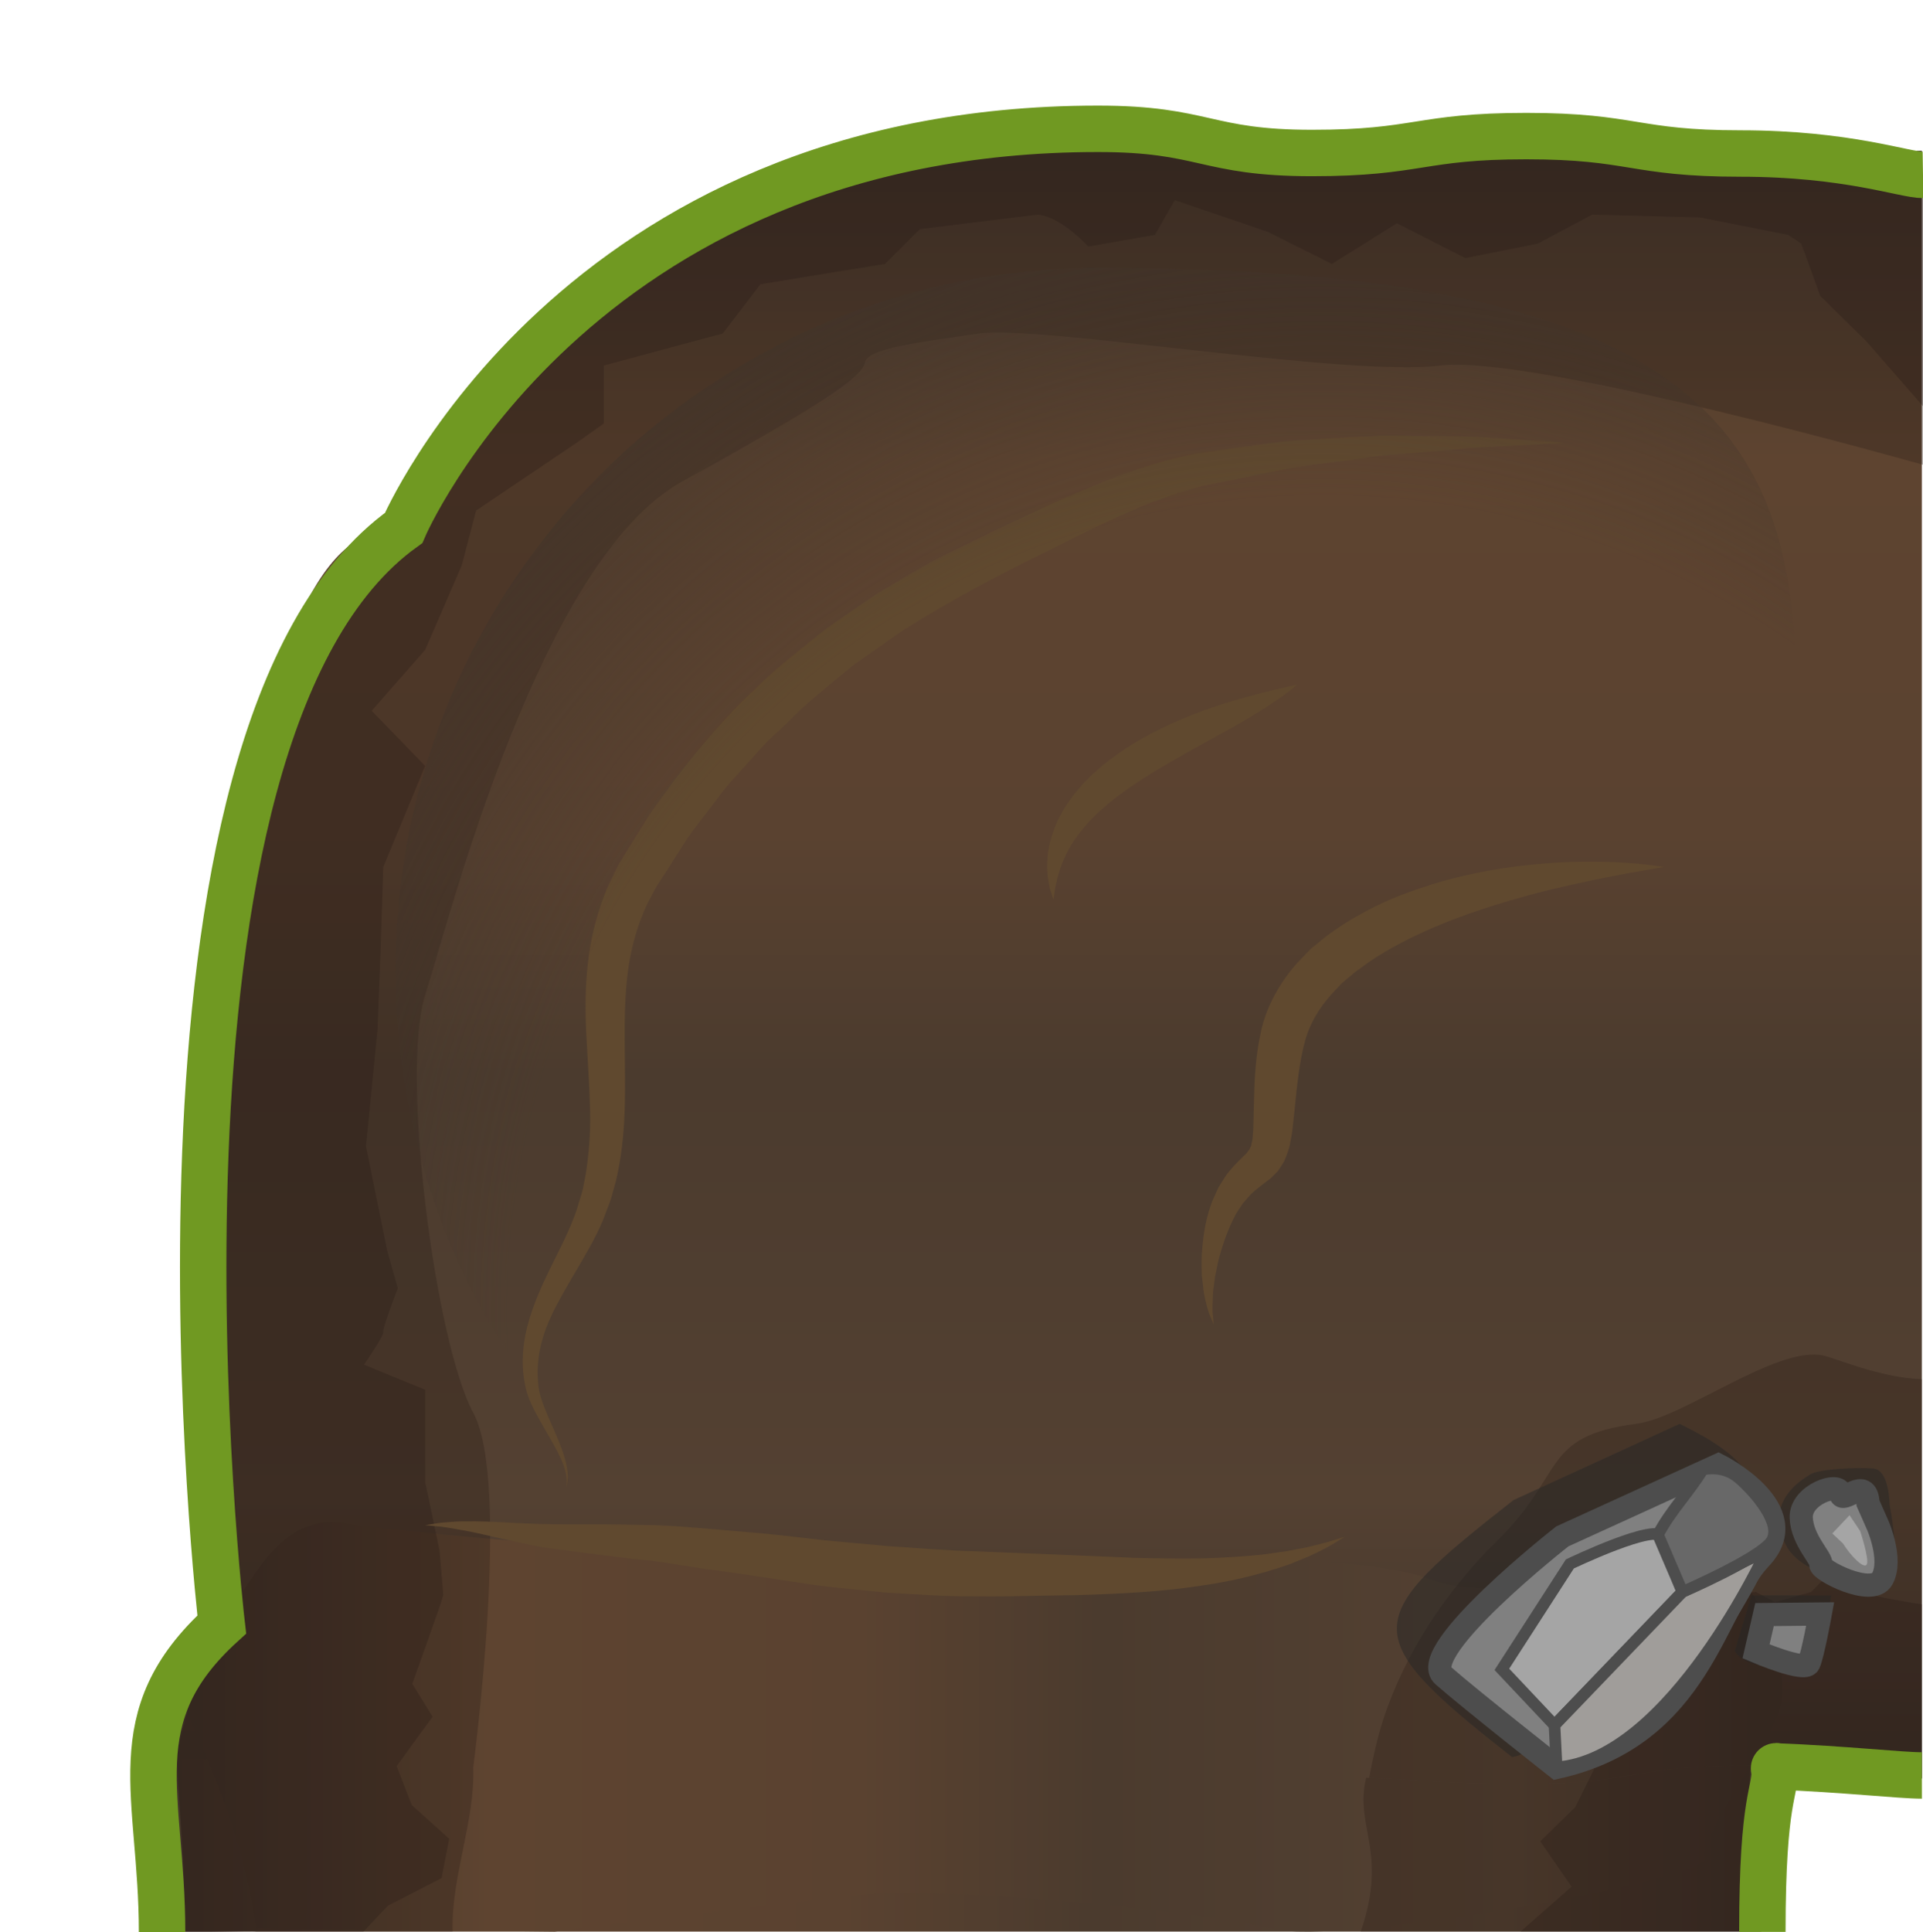 <?xml version="1.0" encoding="utf-8"?>
<!-- Generator: Adobe Illustrator 16.0.0, SVG Export Plug-In . SVG Version: 6.00 Build 0)  -->
<!DOCTYPE svg PUBLIC "-//W3C//DTD SVG 1.1//EN" "http://www.w3.org/Graphics/SVG/1.1/DTD/svg11.dtd">
<svg version="1.1" id="Layer_1" xmlns="http://www.w3.org/2000/svg" xmlns:xlink="http://www.w3.org/1999/xlink" 
	 viewBox="0 0 165.724 166.479" enable-background="new 0 0 165.724 166.479"
	 xml:space="preserve">
<g>
	<linearGradient id="SVGID_1_" gradientUnits="userSpaceOnUse" x1="13.284" y1="151.282" x2="152.977" y2="151.282">
		<stop  offset="0" style="stop-color:#41342A"/>
		<stop  offset="0.195" style="stop-color:#5E4430"/>
		<stop  offset="0.425" style="stop-color:#5A4230"/>
		<stop  offset="0.575" style="stop-color:#4B3B2E"/>
		<stop  offset="0.835" style="stop-color:#544132"/>
		<stop  offset="1" style="stop-color:#41342A"/>
	</linearGradient>
	<path fill="url(#SVGID_1_)" d="M14.066,166.417h137.71c0-0.092,3.457-14.068-1.365-22.883c-6.238-11.406-12.023-0.307-25.025-0.307
		s-13.002,3.156-26.002,3.156c-12.999,0-12.999-5.371-26-5.371c-12.998,0-12.998-0.745-25.998-0.745
		c-12.998,0-18.67-9.063-28.275-0.307C10.353,147.943,14.066,166.33,14.066,166.417z"/>
	<linearGradient id="SVGID_2_" gradientUnits="userSpaceOnUse" x1="89.721" y1="12.347" x2="89.721" y2="152.154">
		<stop  offset="0" style="stop-color:#41342A"/>
		<stop  offset="0.195" style="stop-color:#5E4430"/>
		<stop  offset="0.425" style="stop-color:#5A4230"/>
		<stop  offset="0.575" style="stop-color:#4B3B2E"/>
		<stop  offset="0.835" style="stop-color:#544132"/>
		<stop  offset="1" style="stop-color:#41342A"/>
	</linearGradient>
	<path fill="url(#SVGID_2_)" d="M165.628,12.986c-6.514,0.045-7.463,0.24-15.637,0.24c-9.229,0-9.229-1.5-18.459-1.5
		c-9.229,0-9.229,1.456-18.459,1.456c-9.227,0-9.227-2.083-18.453-2.083c-9.228,0-9.228,1.926-18.457,1.926
		c-9.228,0-17.089,6.972-24.718,12.127c-6.809,6.242-13.665,14.964-16.664,20.338c-4.816,0-11.16,2.733-15.699,36.901
		c-2.582,19.435,0.063,38.97-0.465,52.488c-0.322,8.247-3.602,14.265-4.804,16.621c9.23,0,16.23,0.762,25.46,0.762
		s9.229-1.459,18.46-1.459c9.227,0,9.227,1.705,18.453,1.705c9.229,0,9.229-1.752,18.458-1.752c9.227,0,9.227,2.344,18.455,2.344
		c9.227,0,9.227,0.584,18.453,0.584s9.227-1.56,18.453-1.56c8.166,0,9.119,0.892,15.621,1.097V12.986z"/>
	<linearGradient id="SVGID_3_" gradientUnits="userSpaceOnUse" x1="15.176" y1="148.778" x2="153.572" y2="148.778">
		<stop  offset="0" style="stop-color:#41342A"/>
		<stop  offset="0.195" style="stop-color:#5E4430"/>
		<stop  offset="0.425" style="stop-color:#5A4230"/>
		<stop  offset="0.575" style="stop-color:#4B3B2E"/>
		<stop  offset="0.835" style="stop-color:#544132"/>
		<stop  offset="1" style="stop-color:#41342A"/>
	</linearGradient>
	<path fill="url(#SVGID_3_)" d="M22.066,166.141c-1.291-8.57-4.094-14.3-6.778-20.513c-0.782-1.811,2.751-4.104,3.823-5.667
		c2.604-3.801,5.16-9.634,10.529-8.726c7.578,1.28,62.25,5.515,67,4.13c4.75-1.387,21.047-1.467,26.744,0.748
		c5.697,2.214,21.277-1.068,24.611-1.064c3.332,0.002,6.506,8.803,5.326,12.308c-1.182,3.507-6.955,10.97-6.326,12.729
		s-31.355,7.666-37.605,6.055s-28-3.488-34.25-2.951c-6.25,0.535-27.331,3.227-27.331,3.227L22.066,166.141z"/>
	<path opacity="0.3" fill="#281D14" d="M15.25,150.823c0.147,4.192,0.717,12.148,0.717,15.635c0,0.089,6.1-0.128,6.1-0.041h16.94
		c-0.134-4.7,1.934-9.474,1.778-14.171c0,0,3.271-24.507,0.009-30.507s-6.295-29.25-4.153-36c2.142-6.75,9.892-37.5,22.142-44.25
		s15.5-9,15.75-10.25s4.686-1.75,9.843-2.5c5.157-0.75,31.755,3.75,39.706,2.75s41.643,8.553,41.643,8.553V15.068
		c0,0-6.51-1.495-14.389-1.844c-7.877-0.349-19.152-3.063-32.729-0.274c-13.574,2.789-21.453-4.557-37.334-0.771
		c-15.881,3.785-30.99,9.312-46.49,33.312c-9.75,5.749-16.426,29.315-15.963,39.032c-2.287,8.467-1.4,43.137,0.031,52.927
		L15.25,150.823z"/>
	<path opacity="0.3" fill="#261915" d="M15.322,153.841c0.357,3.501,0.644,9.319,0.645,12.617c0,0.089,6.1-0.128,6.1-0.041h9.255
		l2.108-2.232l4.629-2.374l0.652-3.389l-3.225-2.908l-1.304-3.354l3.101-4.253l-1.75-2.833c0,0,2.666-7.417,2.666-7.667
		s-0.333-3.86-0.333-3.86l-1.226-5.89v-4.75v-3.166l-5.274-2.167c0,0,1.751-2.499,1.667-2.833s1.25-3.75,1.25-3.75l-0.917-3.25
		l-1.834-9.001l1-9.961l0.25-6.387l0.25-7.692l3.608-8.71l-4.608-4.75l4.608-5.25l3.142-7.25l1.25-4.75l8.75-5.902l2.25-1.598v-5
		l10.25-2.75l3.25-4.25l10.733-1.75l3.017-3l10.194-1.25c2.057,0.25,4.307,2.75,4.307,2.75l5.75-1l1.707-3l8.043,2.75l5.5,2.75
		l5.602-3.5l5.898,3l6.25-1.25l4.682-2.5l9.318,0.25l7.568,1.5l1.133,0.75l1.633,4.5l4.055,4.002l4.803,5.502V15.068
		c0,0-26.691-3.079-38.441-3.079c-16.5,4.25-47.25-6.75-69.5,8.75s-19.5,21.002-23,24.751s-18.5,15.499-17.25,67.25
		c0.75,17.5,1.48,26.317,1.48,26.317S14.362,144.442,15.322,153.841z"/>
	<g>
		<path opacity="0.3" fill="#281D14" d="M149.88,166.417c0-0.092,0.803-13.698,1.098-14.285c-0.32-0.003-0.627-0.008-0.971-0.008
			c-9.227,0-9.227,1.56-18.453,1.56c-7.348,0-8.855-0.369-13.82-0.521c-1.029,4.222,1.916,6.368-0.465,13.254H149.88z"/>
		<g opacity="0.3">
			<path fill="#261915" d="M131.038,166.417h18.941c0-0.092-0.316-8.136,0.74-12.344c0.201-0.797-0.037-1.354,0.258-1.941
				c-0.32-0.003-0.627-0.008-0.971-0.008c-7.006,0-8.699,0.897-13.145,1.331l-1.115,2.253l-3.008,2.936l2.705,3.908L131.038,166.417
				z"/>
		</g>
	</g>
	<path opacity="0.3" fill="#281D14" d="M165.628,118.827c-3.699-0.144-7.404-1.815-8.527-2.046
		c-4.053-0.83-11.963,5.362-16.094,5.892c-8.193,1.05-6.078,4.282-11.936,10.032c-4.416,4.335-7.961,9.627-9.863,15.451
		c-0.52,1.598-0.887,3.303-1.219,5.016c4.76,0.155,6.346,0.512,13.564,0.512c9.227,0,9.227-1.56,18.453-1.56
		c8.166,0,9.119,0.892,15.621,1.097V118.827z"/>
	<path opacity="0.3" fill="#261915" d="M165.628,138.222c-1.697-0.248-4.604-0.833-4.738-0.878
		c-0.188-0.062-2.688-2.312-2.688-2.312l-2.125,2.125l-3.113,0.875l-1.637-0.875c0,0-6.438,0.625-6.75,0.688
		s-3.188,1.312-3.312,1.562s-3.5,3.375-3.93,3.429s-1.76,2.259-1.76,2.259v3l-1.811,1.562l3.619,2.745l-0.521,1.054
		c4.445-0.434,6.139-1.331,13.145-1.331c8.166,0,9.119,0.892,15.621,1.097V138.222z"/>
	<path fill="none" stroke="#709922" stroke-width="4" stroke-miterlimit="10" d="M165.628,152.966
		c-1.863,0.002-6.613-0.548-12.664-0.782"/>
	<circle fill="#709922" cx="153.061" cy="152.349" r="2.173"/>
	<path fill="#261915" d="M142.265,149.406"/>
	<g>
		<g>
			<path opacity="0.5" fill="#262626" d="M163.081,135.271c0.586-1.678-0.24-5.633-0.24-5.633s0.01-3.012-1.418-3.121
				c-1.43-0.107-4.664,0.049-5.393,0.499c-0.729,0.449-4.174,2.422-1.998,6.327c0.877,1.406,2.537,1.973,3.48,2.516
				C158.458,136.401,162.325,137.429,163.081,135.271z"/>
			<g>
				<path fill="#808080" stroke="#4D4D4D" stroke-width="2" stroke-miterlimit="10" d="M160.987,129.511
					c-0.119-2.453-2.271,0.207-2.371-0.848c-0.098-1.055-3.451,0.105-3.387,2.082c0.066,1.976,1.852,3.585,1.689,4.041
					c-0.16,0.453,4.422,2.855,5.307,1.223c0.885-1.634-0.381-4.555-0.381-4.555L160.987,129.511z"/>
				<path fill="#A5A5A5" d="M158.831,132.983c0.678,1.096,1.857,2.273,2.057,1.78c0.199-0.491-0.576-2.847-0.576-2.847l-0.918-1.371
					l-1.486,1.572L158.831,132.983z"/>
			</g>
		</g>
		<g>
			<path opacity="0.5" fill="#262626" d="M145.192,122.892c8.488,4.24,5.852,6.889,3.107,10.854
				c-0.492,0.936-1.139,2.098-1.916,3.381c-3.174,6.285-8.373,11.004-15.6,14.153l-0.471,0.104l-0.377-0.297
				c-13.131-10.303-12.496-11.66,0.496-21.844l14.326-6.57L145.192,122.892z"/>
			<g>
				<path fill="#808080" stroke="#4D4D4D" stroke-width="2" stroke-miterlimit="10" d="M134.151,152.269
					c12.445-2.773,13.557-13.807,17.553-18.015c3.996-4.21-3.619-8.021-3.619-8.021l-13.445,6.137c0,0-12.648,9.912-10.258,12.002
					S134.151,152.269,134.151,152.269z"/>
				<path fill="#A5A5A5" stroke="#4D4D4D" stroke-miterlimit="10" d="M133.968,148.636l11.027-11.482c0,0-1.312-3.209-1.662-4.66
					c-0.35-1.449-8.043,2.25-8.043,2.25l-5.859,9.082L133.968,148.636z"/>
				<path fill="#A09D9A" stroke="#4D4D4D" stroke-miterlimit="10" d="M144.995,137.153l7.238-3.557c0,0-8.256,17.998-18.082,18.672
					l-0.184-3.633L144.995,137.153z"/>
				<path fill="#686868" stroke="#4D4D4D" stroke-miterlimit="10" d="M142.884,132.22c1.08-2.062,2.725-3.732,3.859-5.61
					c0,0,1.695-0.47,3.09,0.712c1.395,1.183,3.803,3.955,2.836,5.443c-0.965,1.489-7.674,4.389-7.674,4.389L142.884,132.22z"/>
			</g>
		</g>
		<g>
			<path opacity="0.5" fill="#262626" d="M157.108,140.452c0.369-0.17,0.693-3.003,0.693-3.003h-6.855l-1.441,4.77
				c0,0,0.195,0.681,1.59,1.106c1.393,0.424,4.787,0,4.787,0L157.108,140.452z"/>
			<path fill="#808080" stroke="#4D4D4D" stroke-width="2" stroke-miterlimit="10" d="M151.335,142.276c0,0,4.203,1.793,4.547,1.049
				c0.346-0.746,0.984-4.269,0.984-4.269l-4.799,0.048L151.335,142.276z"/>
		</g>
	</g>
	<g>
		<path fill="#60492F" d="M36.64,131.406c0,0,0.311-0.05,0.893-0.145c0.29-0.052,0.649-0.096,1.083-0.119
			c0.431-0.034,0.937-0.073,1.488-0.064c1.113-0.024,2.458,0.027,3.982,0.119c0.758,0.04,1.567,0.086,2.403,0.104
			c0.833,0.026,1.698,0.025,2.651,0.028c1.877-0.002,3.911-0.003,6.059,0.052c2.137-0.009,4.445,0.218,6.809,0.414
			c1.186,0.102,2.391,0.206,3.611,0.311c1.155,0.106,2.4,0.241,3.611,0.387c0.611,0.071,1.224,0.142,1.838,0.214l1.824,0.165
			c1.217,0.113,2.438,0.227,3.66,0.34c2.456,0.147,4.912,0.381,7.331,0.434c2.448,0.099,4.857,0.195,7.189,0.288
			c2.325,0.1,4.572,0.195,6.703,0.285c2.119,0.049,4.116,0.079,5.959,0.044c1.84-0.059,3.522-0.164,5.013-0.324
			c0.744-0.082,1.432-0.209,2.08-0.286c0.64-0.121,1.228-0.232,1.758-0.333c1.046-0.265,1.89-0.45,2.438-0.651
			c0.565-0.171,0.866-0.262,0.866-0.262s-0.269,0.164-0.772,0.472c-0.502,0.32-1.27,0.728-2.282,1.197
			c-0.517,0.211-1.089,0.443-1.711,0.697c-0.634,0.223-1.327,0.448-2.075,0.667c-1.496,0.426-3.213,0.826-5.104,1.11
			c-1.888,0.294-3.945,0.53-6.118,0.655c-2.171,0.138-4.455,0.232-6.798,0.251c-2.329,0.025-4.733,0.125-7.246,0.068
			c-2.501,0.035-5.023-0.194-7.554-0.326c-2.512-0.271-5.092-0.469-7.498-0.863c-1.223-0.186-2.437-0.37-3.635-0.552
			c-1.174-0.168-2.333-0.333-3.474-0.496c-2.293-0.283-4.466-0.749-6.622-0.937c-2.136-0.226-4.152-0.493-6.012-0.739
			c-0.466-0.062-0.922-0.124-1.368-0.185c-0.462-0.063-0.914-0.119-1.338-0.214c-0.861-0.163-1.657-0.343-2.406-0.508
			c-1.49-0.319-2.773-0.651-3.84-0.839c-1.067-0.188-1.897-0.348-2.495-0.376C36.954,131.436,36.64,131.406,36.64,131.406z"/>
	</g>
	<path fill="none" stroke="#709922" stroke-width="4" stroke-miterlimit="10" d="M152.964,152.184
		c0.096,2.338-1.084,2.419-1.084,14.261"/>
	<path fill="none" stroke="#709922" stroke-width="4" stroke-miterlimit="10" d="M13.966,166.458c0-11.85-3.613-18.515,5.145-26.497
		c0,0-8.996-76.804,15.671-94.471c0,0,14.678-34.391,59.838-34.391c9.227,0,9.227,2.083,18.453,2.083
		c9.23,0,9.23-1.456,18.459-1.456c9.23,0,9.23,1.5,18.459,1.5c9.232,0,14.207,1.866,15.732,1.842"/>
	<g>
		<g>
			<path fill="#60492F" d="M48.782,128.156c-0.033,0.006,0.214-0.592-0.124-1.619c-0.277-1.038-1.117-2.37-2.125-4.137
				c-0.474-0.895-1.104-1.899-1.313-3.253c-0.118-0.571-0.181-1.293-0.171-2c0.013-0.7,0.085-1.427,0.235-2.157
				c0.291-1.468,0.85-2.949,1.518-4.423c0.67-1.471,1.467-2.934,2.157-4.465c0.159-0.384,0.344-0.768,0.484-1.159l0.204-0.534
				l0.196-0.645c0.125-0.428,0.278-0.874,0.383-1.299c0.08-0.408,0.161-0.82,0.242-1.235c0.28-1.708,0.429-3.553,0.388-5.472
				c-0.035-1.926-0.181-3.937-0.296-6.045c-0.125-2.104-0.16-4.329,0.093-6.63c0.247-2.296,0.823-4.664,1.823-6.898l0.403-0.825
				l0.204-0.413l0.102-0.207l0.051-0.103l0.025-0.052c-0.026,0.041,0.065-0.114,0.066-0.114l0.878-1.44
				c0.595-0.957,1.193-1.918,1.794-2.884c2.732-3.868,5.697-7.66,9.194-10.88c1.673-1.702,3.583-3.127,5.414-4.628
				c0.913-0.756,1.926-1.368,2.88-2.055c0.979-0.65,1.905-1.38,2.928-1.94c2.007-1.186,3.976-2.407,6.053-3.349
				c1.019-0.498,2.03-0.993,3.034-1.484c0.997-0.461,1.986-0.92,2.968-1.375c3.898-1.855,7.857-3.587,11.83-4.689
				c0.487-0.159,0.998-0.25,1.492-0.371c0.522-0.114,0.934-0.229,1.536-0.337c0.955-0.136,1.896-0.271,2.821-0.403
				c1.859-0.231,3.626-0.54,5.377-0.682c1.758-0.104,3.443-0.203,5.046-0.297c0.799-0.04,1.577-0.079,2.333-0.117
				c0.754,0.004,1.485,0.009,2.194,0.013c2.833,0.039,5.298,0.001,7.324,0.16c4.052,0.251,6.355,0.442,6.355,0.442
				s-2.317,0.159-6.352,0.354c-1.009,0.03-2.123,0.122-3.334,0.243c-1.211,0.102-2.52,0.212-3.918,0.331
				c-0.698,0.059-1.418,0.119-2.16,0.181c-0.732,0.103-1.486,0.209-2.26,0.318c-1.542,0.203-3.163,0.417-4.855,0.639
				c-1.69,0.256-3.464,0.694-5.292,1.053c-0.916,0.184-1.848,0.371-2.794,0.561c-0.342,0.082-0.865,0.243-1.294,0.36
				c-0.45,0.135-0.909,0.238-1.358,0.412c-3.635,1.211-7.287,3.05-11.163,5.004c-3.932,1.942-7.762,3.934-11.528,6.304
				c-0.972,0.541-1.835,1.245-2.758,1.869c-0.896,0.66-1.854,1.247-2.707,1.97c-1.712,1.436-3.501,2.798-5.06,4.411
				c-0.796,0.786-1.662,1.506-2.404,2.343l-2.238,2.495c-0.782,0.81-1.404,1.707-2.073,2.574c-0.655,0.884-1.339,1.709-1.97,2.631
				c-0.613,0.958-1.223,1.912-1.83,2.862l-0.921,1.412l-0.67,1.275c-0.875,1.813-1.421,3.752-1.701,5.753
				c-0.549,4.004-0.155,8.197-0.31,12.283c-0.071,2.052-0.293,4.068-0.763,6.02c-0.137,0.492-0.272,0.981-0.407,1.466
				c-0.15,0.456-0.323,0.861-0.48,1.289l-0.24,0.629c-0.137,0.324-0.209,0.457-0.316,0.693c-0.19,0.429-0.414,0.82-0.616,1.225
				c-1.711,3.132-3.519,5.664-4.245,8.234c-0.191,0.635-0.31,1.262-0.376,1.874c-0.055,0.605-0.08,1.156-0.023,1.792
				c0.033,1.091,0.503,2.113,0.877,3.034c0.817,1.832,1.47,3.339,1.626,4.441C49.075,127.599,48.745,128.163,48.782,128.156z"/>
		</g>
		<g>
			<path fill="#60492F" d="M104.599,114.114c0,0-0.099-0.235-0.283-0.678c-0.206-0.431-0.382-1.115-0.568-2.039
				c-0.054-0.456-0.112-0.962-0.176-1.512c-0.014-0.551-0.028-1.154-0.001-1.798c0.088-1.284,0.241-2.751,0.805-4.327
				c0.134-0.396,0.341-0.793,0.521-1.205l0.071-0.154l0.036-0.078l0.018-0.038c-0.038,0.054,0.062-0.096,0.056-0.086l0.01-0.016
				l0.158-0.256l0.322-0.519c0.21-0.341,0.639-0.818,0.958-1.159c0.298-0.296,0.601-0.596,0.907-0.9
				c0.088-0.116,0.156-0.219,0.244-0.318c0.042-0.107,0.078-0.207,0.134-0.299c0.05-0.278,0.15-0.498,0.153-0.904l0.042-0.549
				l0.017-0.674c0.012-0.466,0.023-0.936,0.035-1.41c0.046-1.881,0.099-3.943,0.575-6.137c0.424-2.217,1.66-4.433,3.2-6.133
				l0.599-0.626l0.301-0.311l0.151-0.155l0.037-0.039l0.105-0.091l0.073-0.06l1.17-0.958c0.882-0.648,1.874-1.326,2.785-1.81
				c1.854-1.058,3.772-1.851,5.653-2.456c1.877-0.633,3.728-1.056,5.483-1.387c1.76-0.321,3.432-0.521,4.977-0.631
				c1.54-0.139,2.958-0.161,4.21-0.152c1.252-0.001,2.342,0.059,3.235,0.133c0.894,0.053,1.594,0.157,2.069,0.215
				c0.476,0.066,0.729,0.101,0.729,0.101s-1.003,0.174-2.759,0.479c-0.873,0.143-1.926,0.367-3.127,0.596
				c-1.199,0.248-2.544,0.55-3.996,0.897c-0.727,0.175-1.479,0.367-2.248,0.595c-0.775,0.206-1.565,0.444-2.375,0.693
				c-1.614,0.505-3.296,1.079-4.966,1.788c-0.845,0.338-1.666,0.737-2.503,1.128c-0.806,0.44-1.646,0.845-2.418,1.347
				c-0.832,0.479-1.467,0.983-2.216,1.513l-1.158,0.972l-0.842,0.895c-1.156,1.278-1.999,2.689-2.409,4.385
				c-0.43,1.685-0.617,3.552-0.808,5.449c-0.051,0.472-0.101,0.938-0.15,1.401l-0.079,0.712l-0.146,0.813
				c-0.062,0.509-0.304,1.141-0.544,1.697c-0.173,0.291-0.353,0.579-0.544,0.844c-0.212,0.223-0.435,0.446-0.647,0.643
				c-0.348,0.267-0.691,0.53-1.028,0.789c-0.28,0.249-0.455,0.354-0.739,0.66l-0.4,0.46l-0.196,0.228l-0.013,0.014
				c-0.015,0.02,0.081-0.118,0.037-0.054l-0.018,0.027l-0.035,0.053l-0.069,0.106c-0.179,0.289-0.387,0.55-0.546,0.853
				c-0.647,1.214-1.07,2.488-1.391,3.628c-0.15,0.574-0.228,1.125-0.355,1.633c-0.067,0.517-0.129,0.99-0.185,1.419
				c-0.021,0.836-0.089,1.541,0,2.019C104.577,113.859,104.599,114.114,104.599,114.114z"/>
		</g>
		<g>
			<path fill="#60492F" d="M90.782,77.489c0,0-0.039-0.115-0.112-0.33c-0.054-0.222-0.205-0.517-0.26-0.948
				c-0.037-0.217-0.077-0.458-0.121-0.72c-0.024-0.261-0.029-0.545-0.043-0.854c-0.002-0.308,0.031-0.633,0.05-0.985
				c0.035-0.348,0.122-0.705,0.196-1.086c0.203-0.74,0.462-1.557,0.898-2.33c0.413-0.789,0.95-1.559,1.574-2.281
				c0.615-0.736,1.333-1.402,2.089-2.032c0.755-0.633,1.575-1.186,2.399-1.721c3.349-2.065,6.975-3.326,9.709-4.076
				c1.364-0.394,2.519-0.659,3.331-0.851c0.812-0.188,1.289-0.288,1.289-0.288s-0.357,0.333-1.038,0.83
				c-0.679,0.5-1.676,1.173-2.9,1.891c-2.427,1.486-5.755,3.149-8.805,5.04c-1.519,0.95-2.97,1.958-4.163,3.048
				c-0.6,0.542-1.146,1.096-1.6,1.668c-0.477,0.562-0.845,1.146-1.179,1.706c-0.291,0.574-0.542,1.125-0.723,1.642
				c-0.078,0.259-0.144,0.507-0.225,0.738c-0.054,0.233-0.103,0.447-0.147,0.641c-0.1,0.391-0.12,0.737-0.162,0.955
				C90.803,77.369,90.782,77.489,90.782,77.489z"/>
		</g>
	</g>
	<radialGradient id="SVGID_4_" cx="114.023" cy="112.995" r="114.277" gradientUnits="userSpaceOnUse">
		<stop  offset="0.613" style="stop-color:#41342A;stop-opacity:0"/>
		<stop  offset="1" style="stop-color:#41342A"/>
	</radialGradient>
	<path fill="url(#SVGID_4_)" d="M154.101,83.662c0,33.458,20.016,60.582-59.447,60.582c-33.458,0-60.582-27.123-60.582-60.582
		c0-33.457,27.123-60.58,60.582-60.58C165.724,23.082,154.101,50.205,154.101,83.662z"/>
</g>
</svg>
